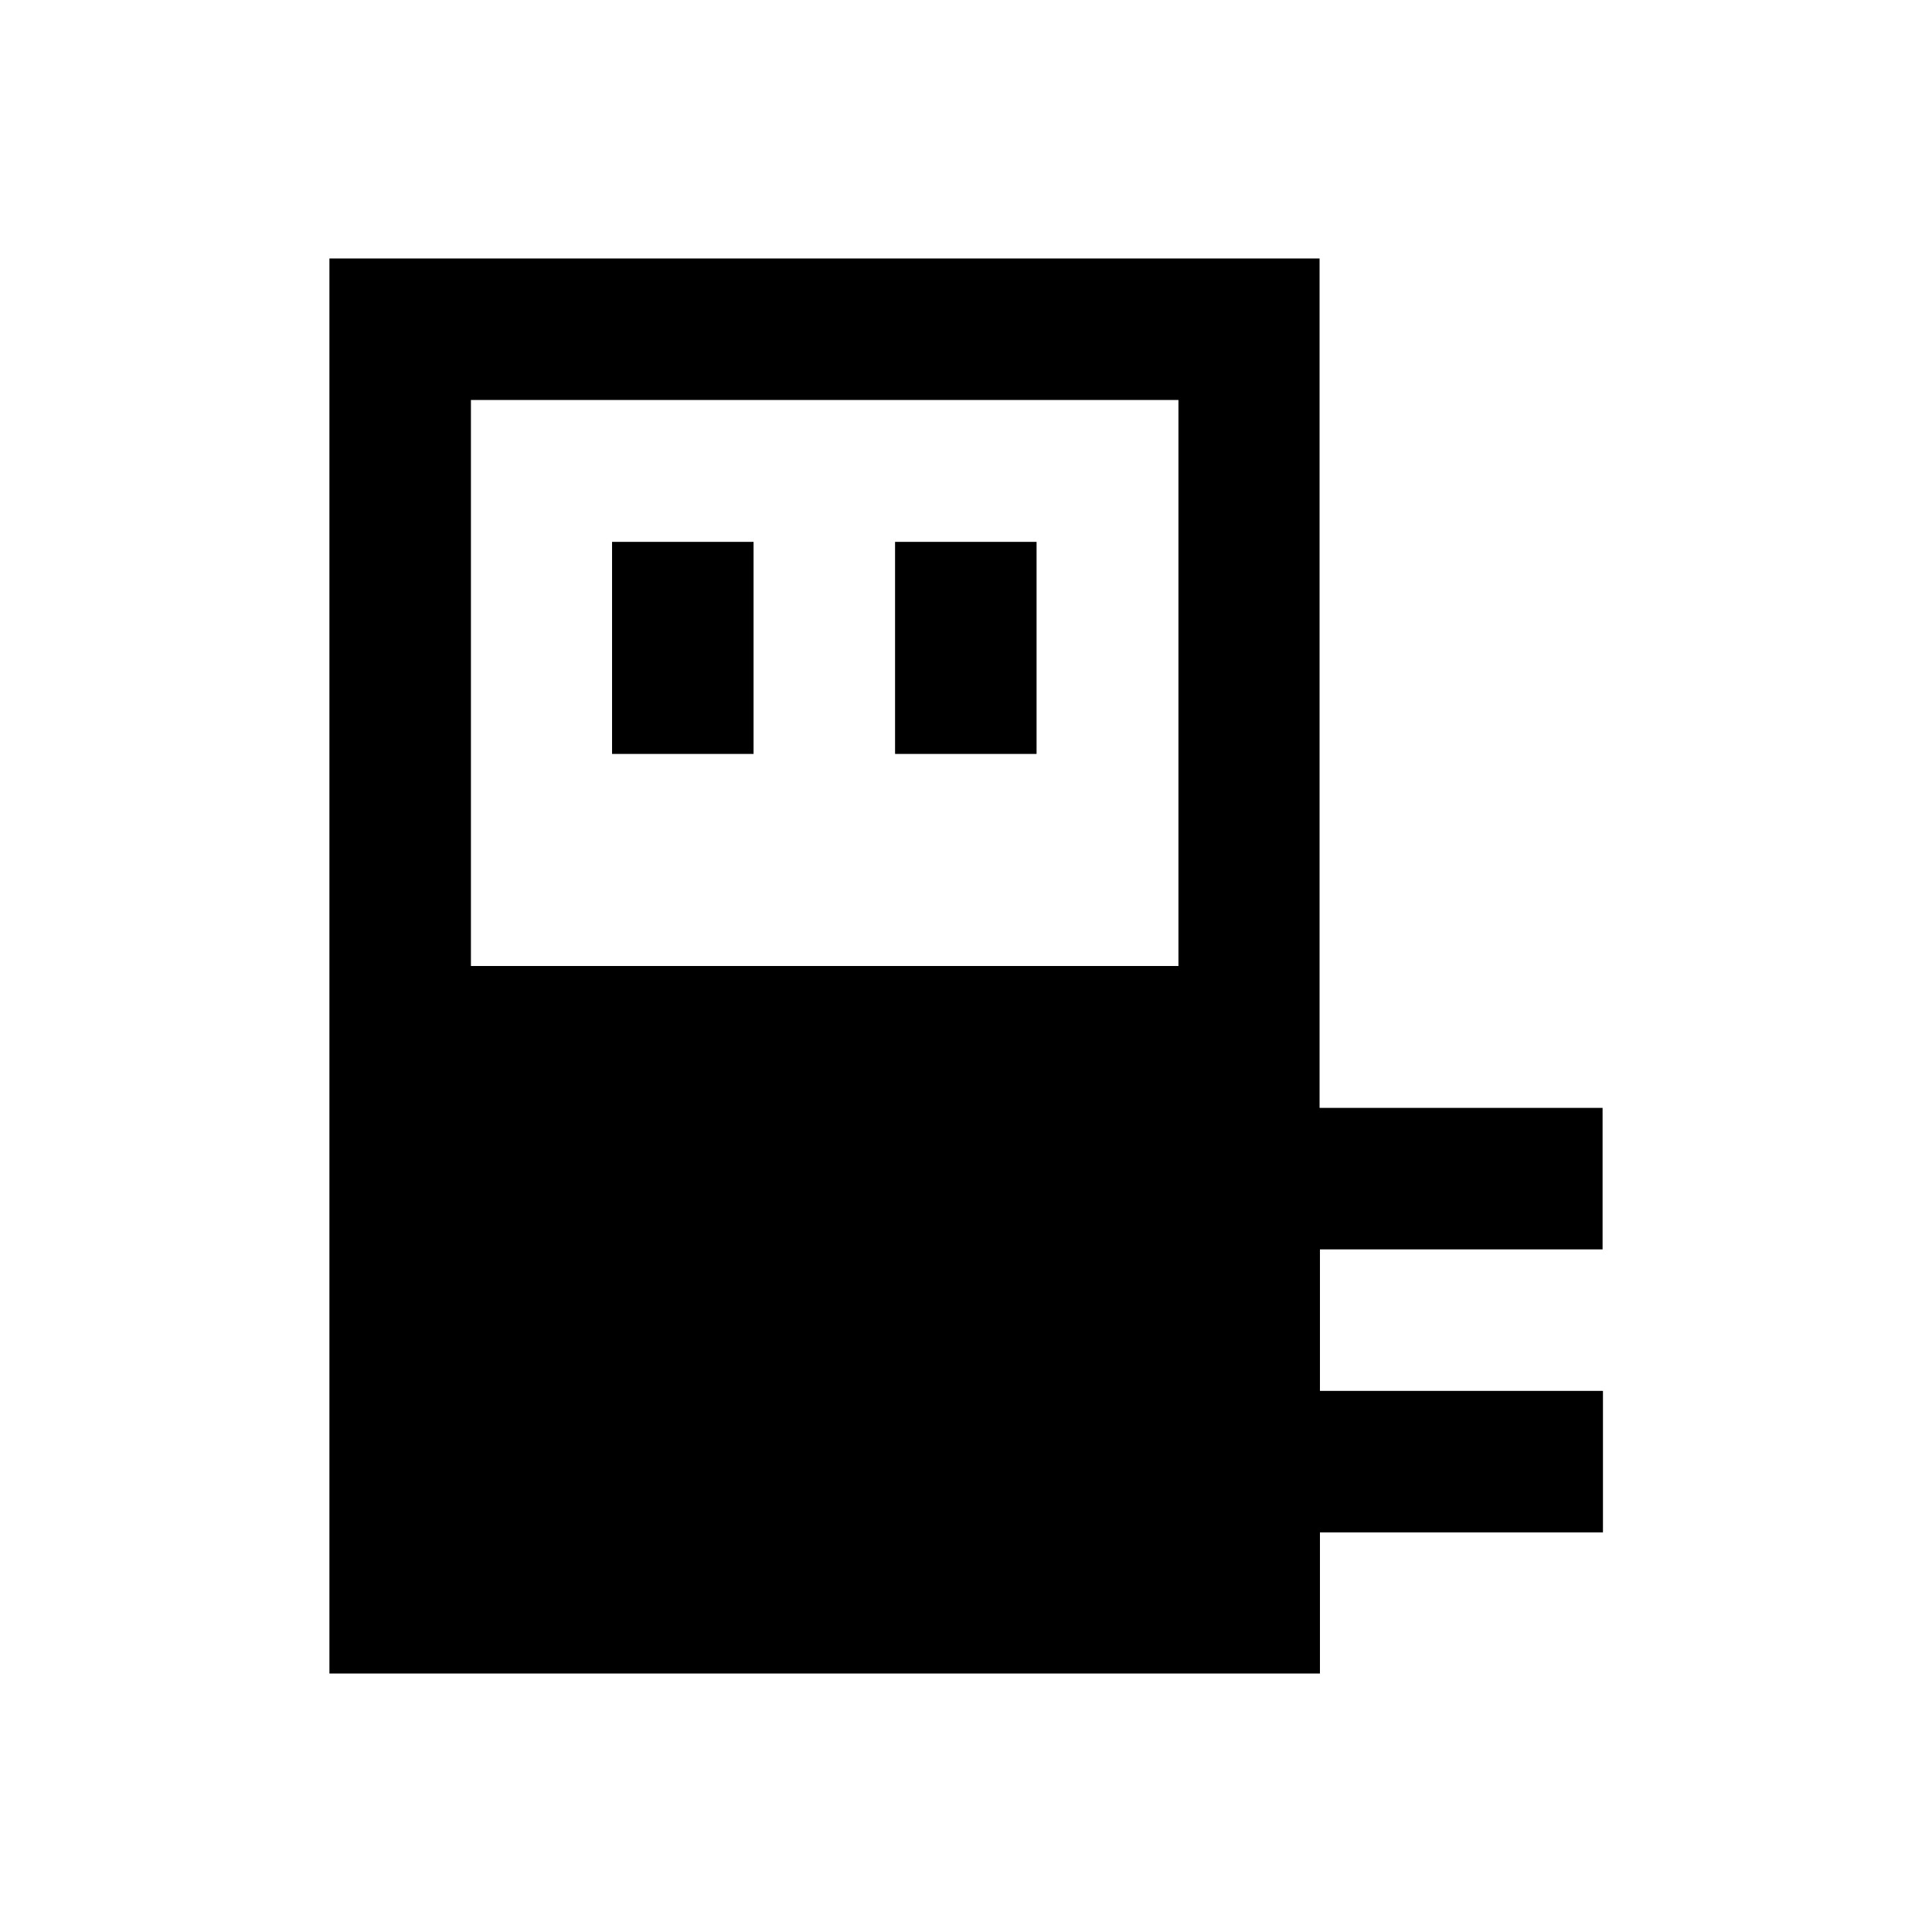 <?xml version="1.0" encoding="utf-8"?>
<!-- Generator: Adobe Illustrator 18.0.0, SVG Export Plug-In . SVG Version: 6.00 Build 0)  -->
<!DOCTYPE svg PUBLIC "-//W3C//DTD SVG 1.1//EN" "http://www.w3.org/Graphics/SVG/1.1/DTD/svg11.dtd">
<svg version="1.1" id="Layer_1" xmlns="http://www.w3.org/2000/svg" xmlns:xlink="http://www.w3.org/1999/xlink" x="0px" y="0px"
	 viewBox="0 0 512 512" enable-background="new 0 0 512 512" xml:space="preserve">
<g>
	<rect x="162.2" y="143.6" width="37.5" height="56.2"/>
	<rect x="237.2" y="143.6" width="37.5" height="56.2"/>
	<path d="M424.7,331.1v-37.5h-75V68.5H87.3v375h262.5v-37.4h75v-37.5h-75v-37.5H424.7z M312.2,256H124.8V106h187.5V256z"/>
</g>
</svg>
